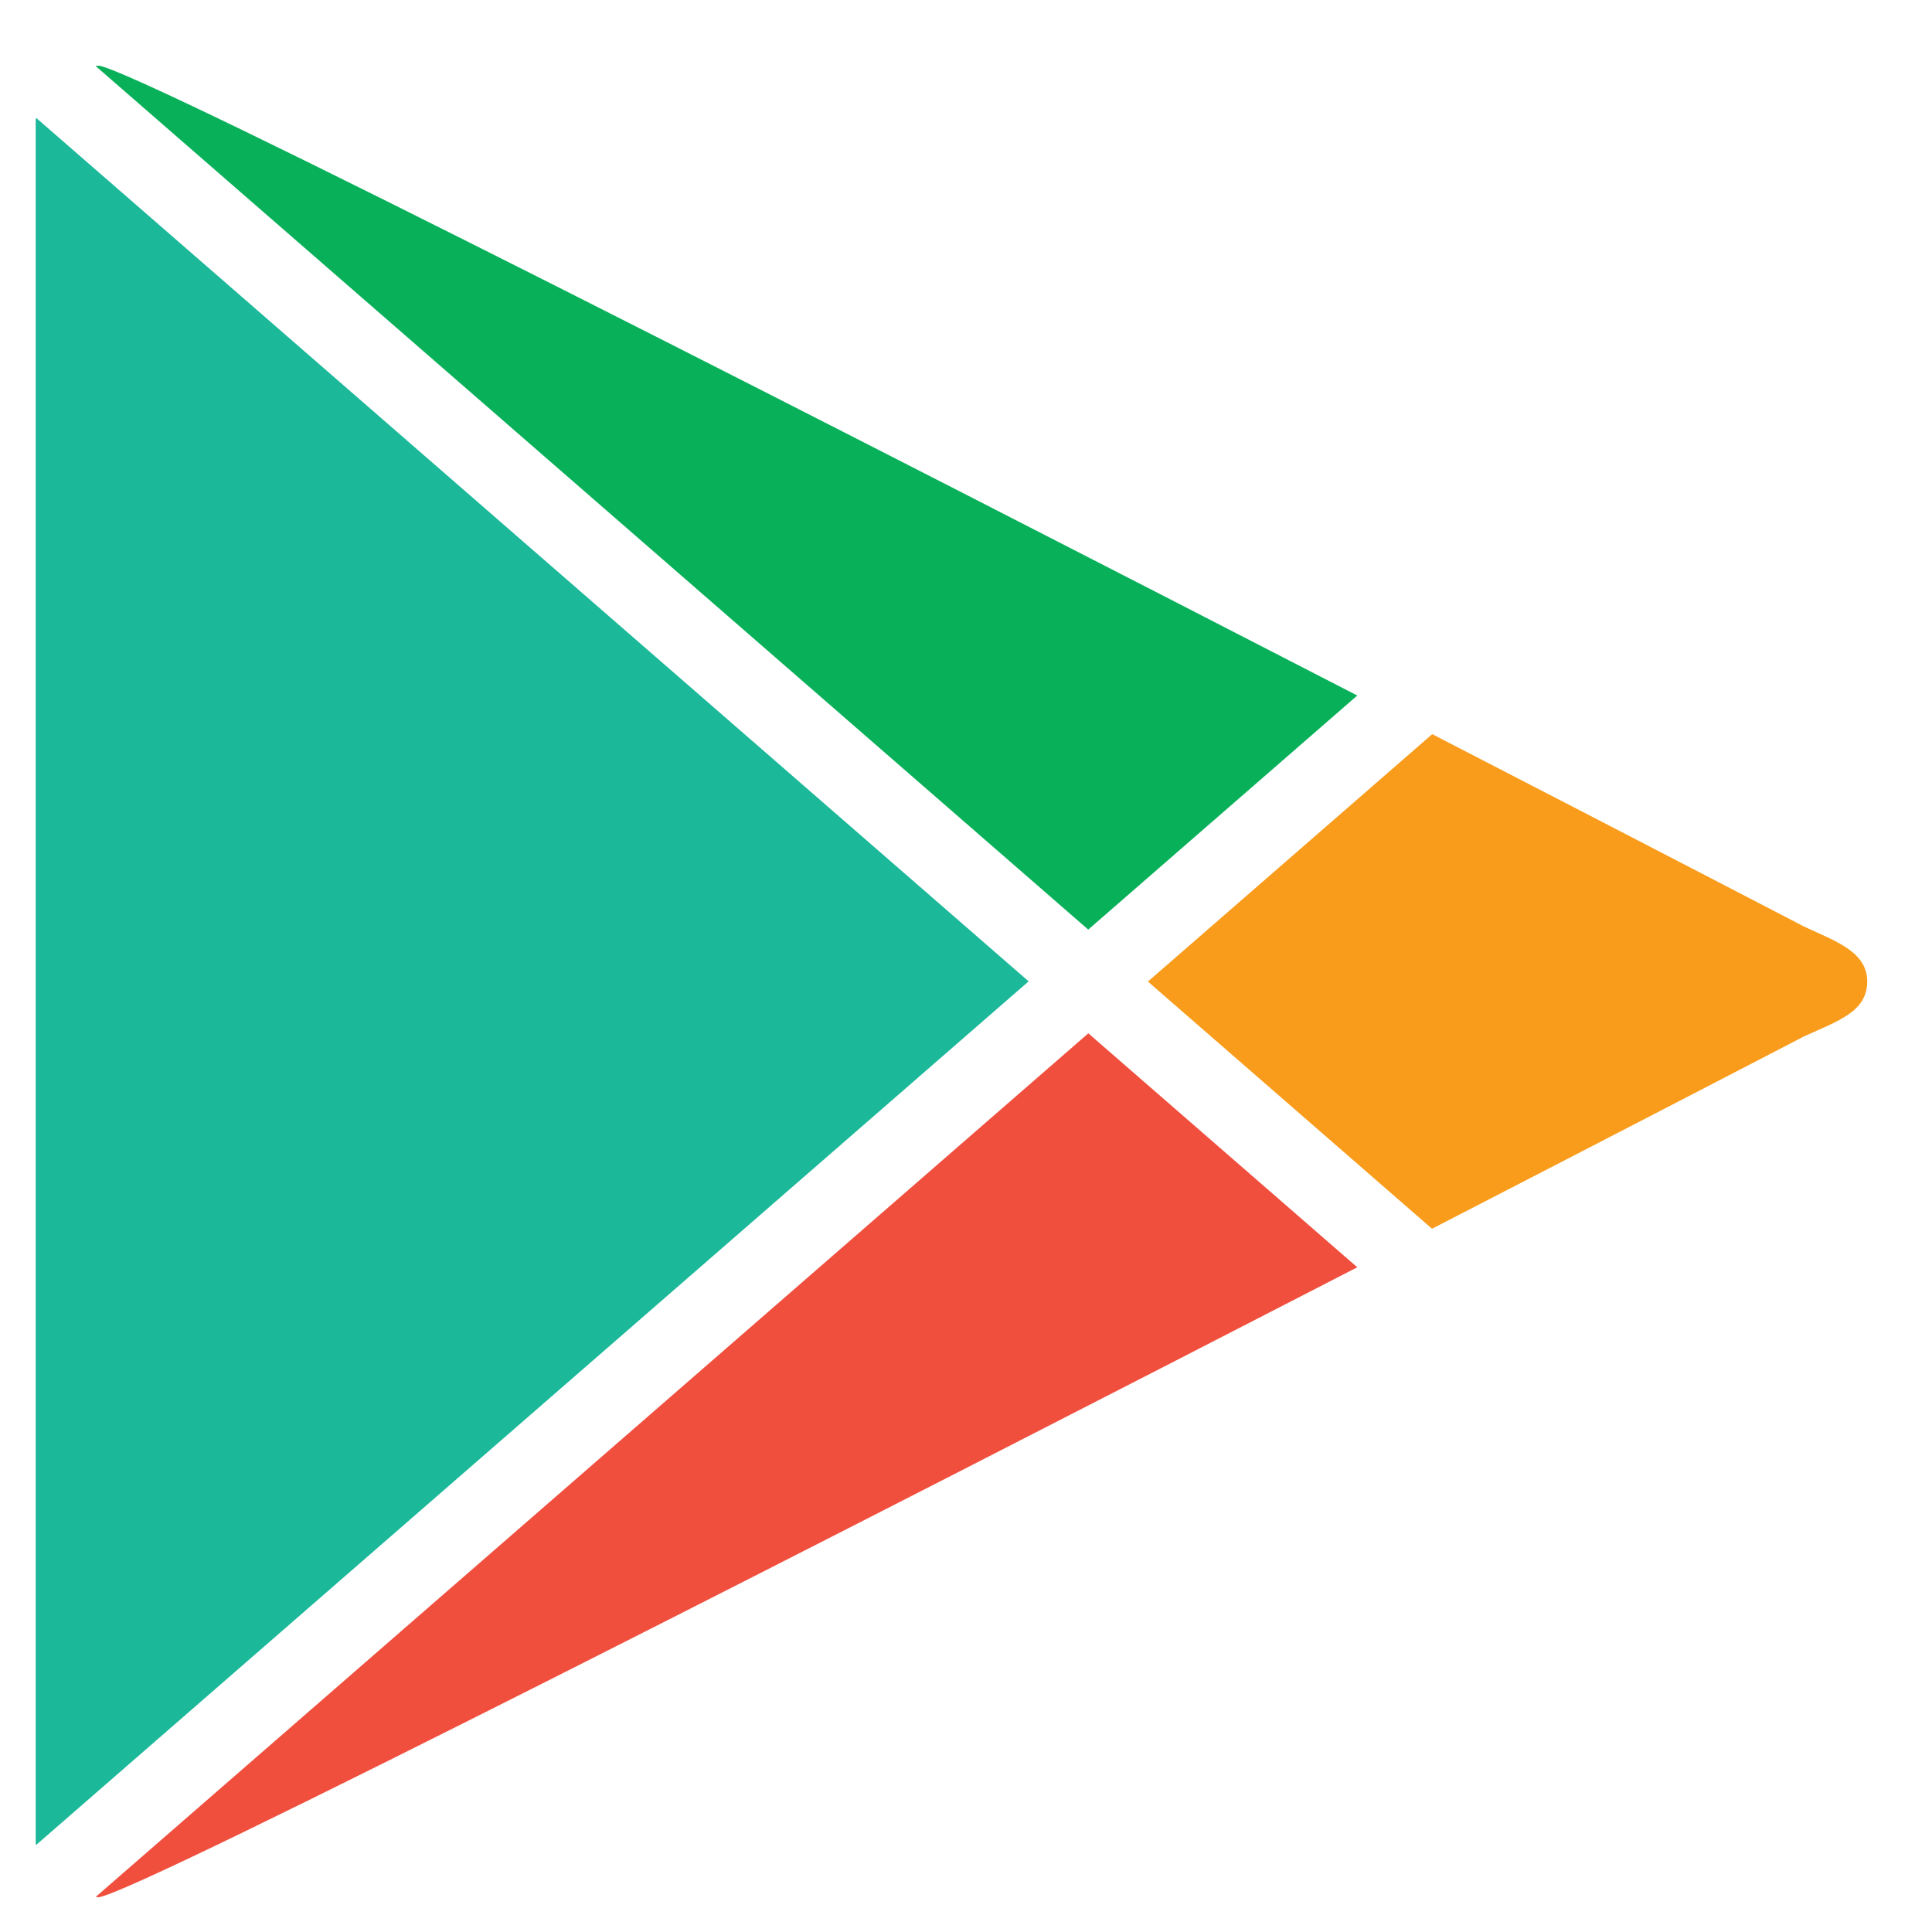 <svg width="19" height="19" viewBox="0 0 19 19" fill="none" xmlns="http://www.w3.org/2000/svg">
<g clip-path="url(#clip0_4_20)">
<path d="M10.702 9.142L13.348 6.84C8.516 4.351 1.376 0.698 0.972 0.646L0.94 0.649L10.702 9.142Z" fill="#08B059"/>
<path d="M0.354 1.158L0.351 1.186V18.118L0.354 18.145L10.116 9.651L0.354 1.158Z" fill="#1BB899"/>
<path d="M10.703 10.162L0.941 18.655L0.972 18.658C1.377 18.602 8.516 14.951 13.348 12.463L10.703 10.162Z" fill="#F04F3E"/>
<path d="M17.742 9.112C17.742 9.112 16.216 8.319 14.085 7.22L11.289 9.653L14.083 12.084C16.215 10.985 17.742 10.192 17.742 10.192C18.075 10.04 18.363 9.95 18.363 9.652C18.363 9.354 18.035 9.251 17.742 9.112Z" fill="#F99C1C"/>
</g>
<defs>
<clipPath id="clip0_4_20">
<rect width="18.012" height="18.012" fill="white" transform="translate(0.351 0.646)"/>
</clipPath>
</defs>
</svg>
